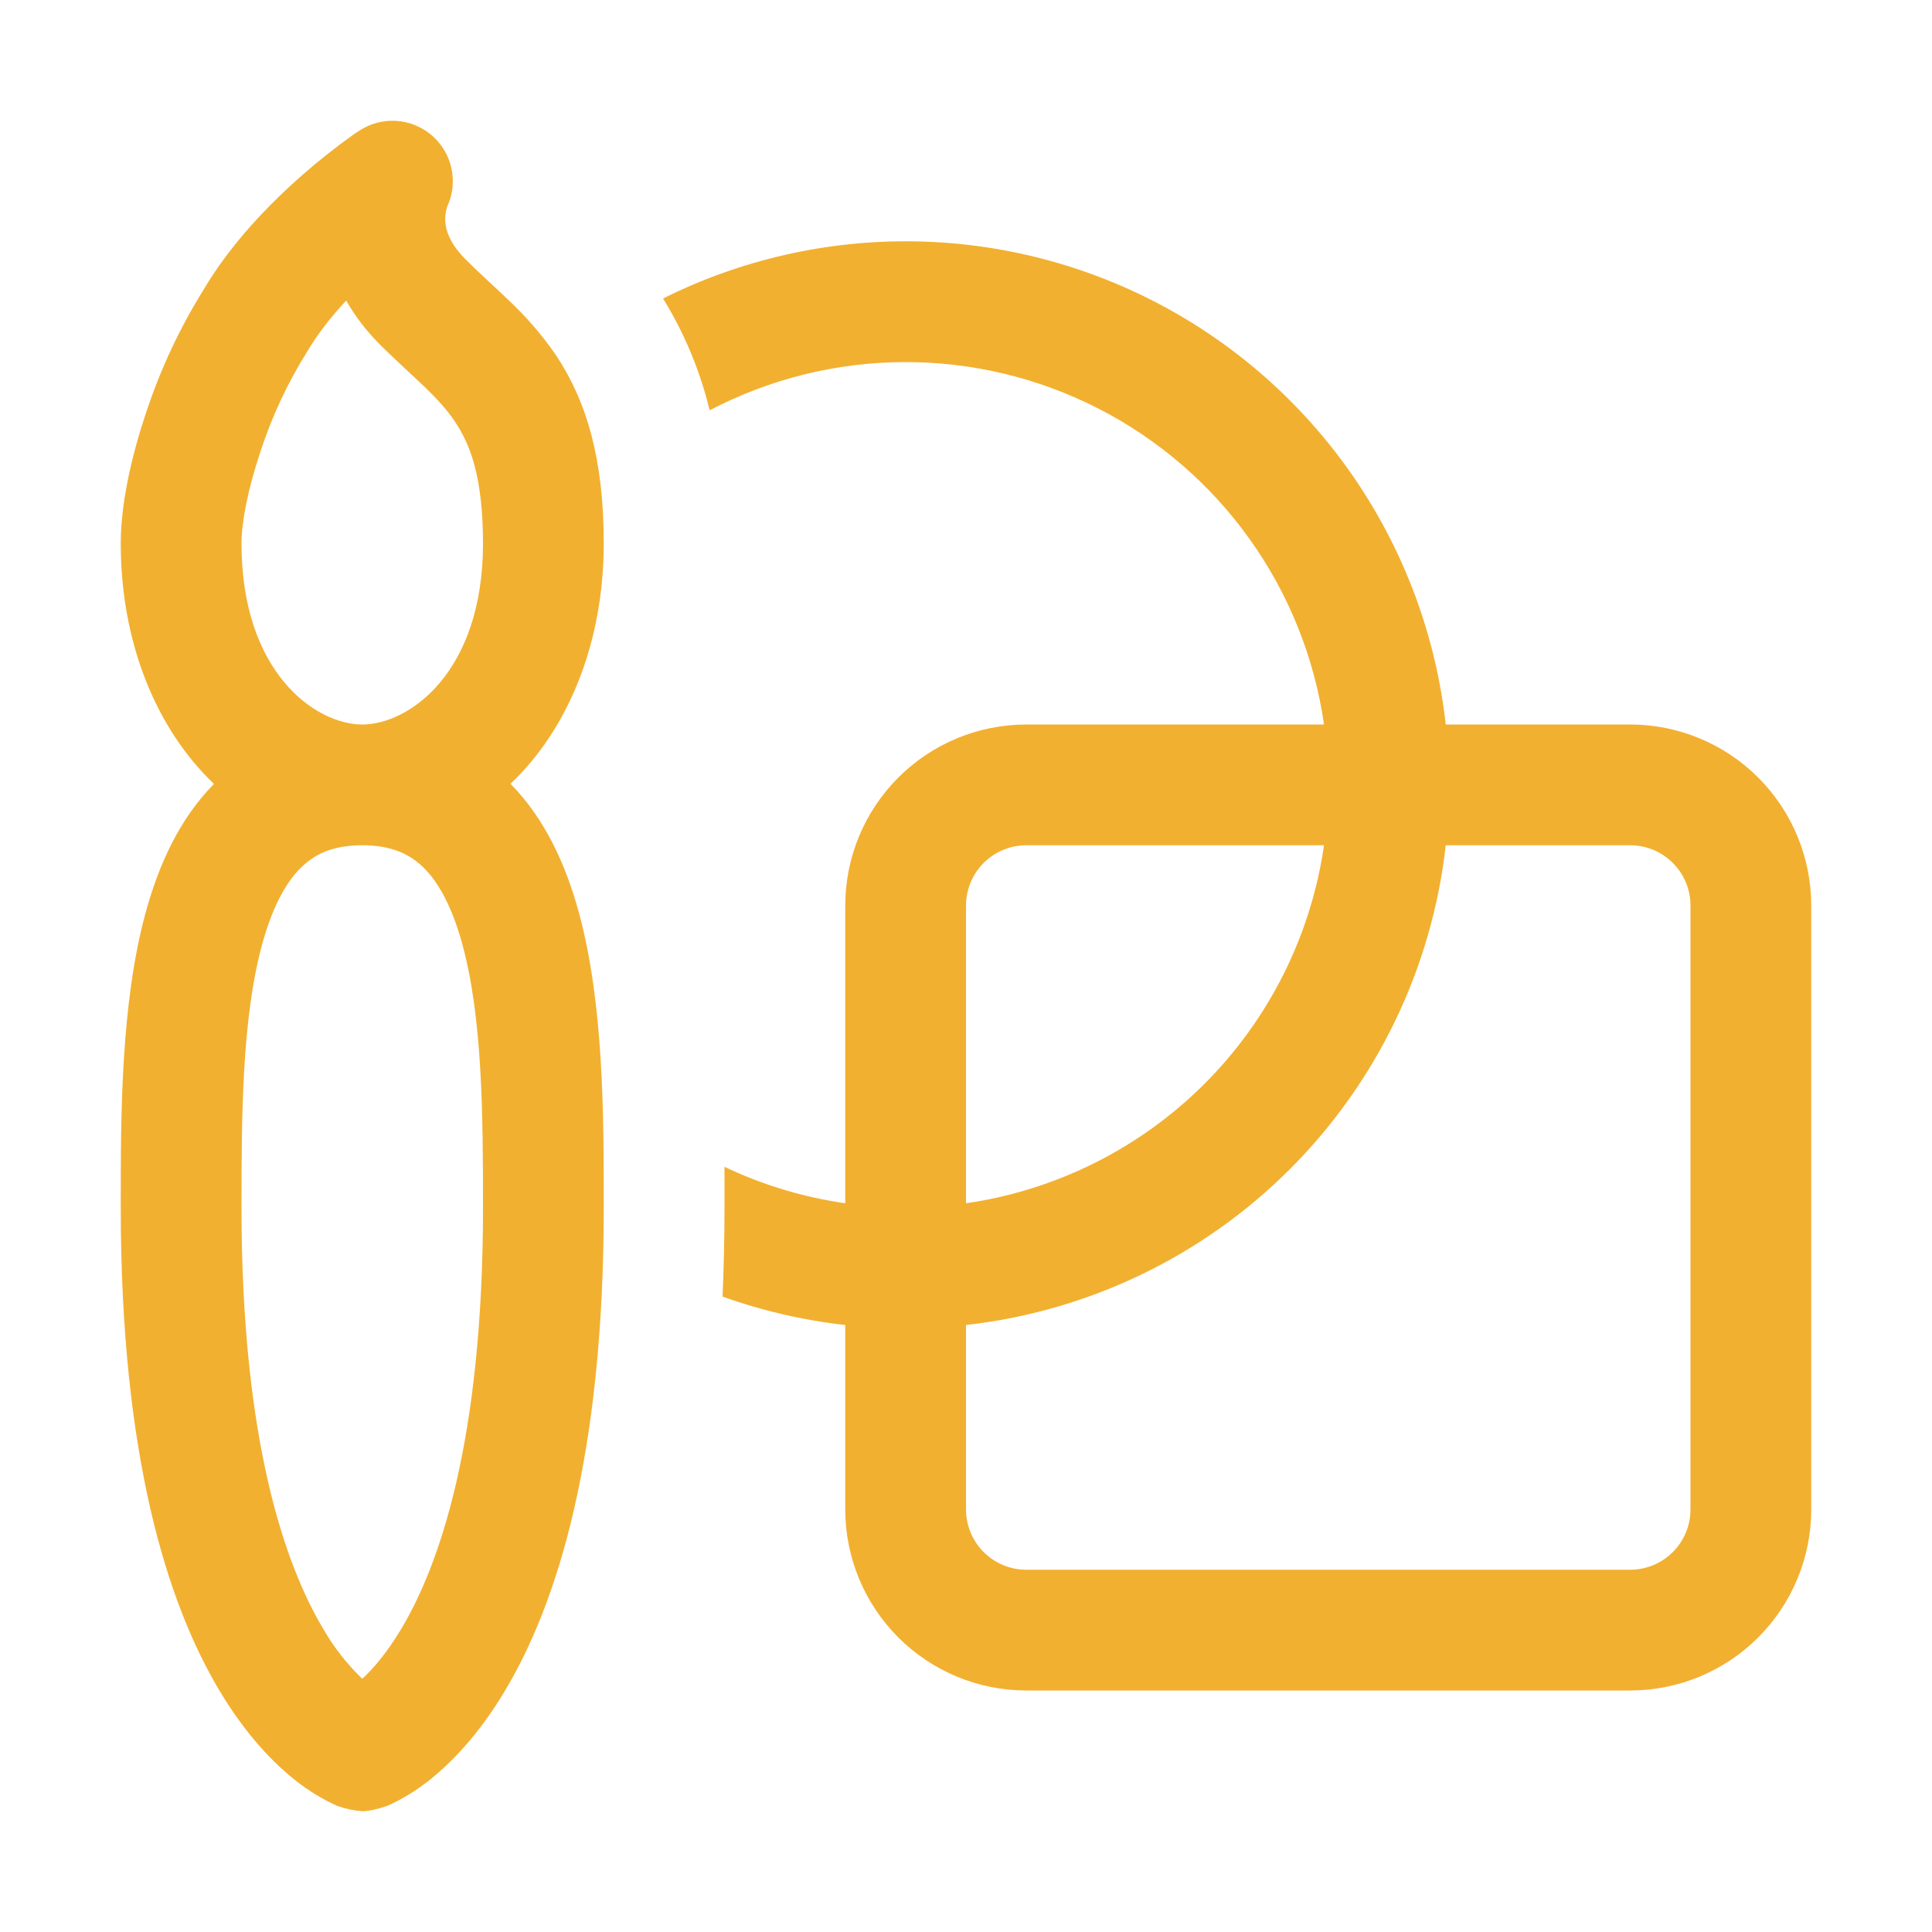 <svg width="80" height="80" viewBox="0 0 80 80" fill="none" xmlns="http://www.w3.org/2000/svg">
<path d="M35 54.865C33.267 54.673 31.562 54.278 29.92 53.69C29.97 52.51 30 51.28 30 50V48.315C31.55 49.055 33.235 49.57 35 49.825V37.5C35 35.511 35.79 33.603 37.197 32.197C38.603 30.79 40.511 30 42.5 30H54.825C54.426 27.229 53.369 24.595 51.741 22.318C50.114 20.04 47.964 18.187 45.471 16.912C42.979 15.638 40.218 14.98 37.419 14.993C34.62 15.007 31.865 15.691 29.385 16.99C28.989 15.355 28.338 13.792 27.455 12.36C30.696 10.742 34.28 9.931 37.903 9.995C41.525 10.059 45.078 10.997 48.26 12.729C51.441 14.461 54.158 16.936 56.179 19.942C58.199 22.949 59.464 26.4 59.865 30H67.5C69.489 30 71.397 30.79 72.803 32.197C74.21 33.603 75 35.511 75 37.5V62.5C75 64.489 74.21 66.397 72.803 67.803C71.397 69.21 69.489 70 67.5 70H42.5C40.511 70 38.603 69.21 37.197 67.803C35.79 66.397 35 64.489 35 62.5V54.865ZM59.865 35C59.297 40.073 57.021 44.802 53.412 48.412C49.802 52.021 45.073 54.297 40 54.865V62.5C40 63.163 40.263 63.799 40.732 64.268C41.201 64.737 41.837 65 42.5 65H67.5C68.163 65 68.799 64.737 69.268 64.268C69.737 63.799 70 63.163 70 62.5V37.5C70 36.837 69.737 36.201 69.268 35.732C68.799 35.263 68.163 35 67.5 35H59.865ZM54.825 35H42.5C41.837 35 41.201 35.263 40.732 35.732C40.263 36.201 40 36.837 40 37.5V49.825C43.74 49.284 47.205 47.548 49.877 44.877C52.548 42.205 54.284 38.74 54.825 35ZM23.975 37.805C23.45 35.875 22.6 33.94 21.14 32.455C23.5 30.22 25 26.66 25 22.5C25 19.015 24.295 16.62 23.02 14.705C22.454 13.881 21.8 13.122 21.07 12.44C20.79 12.17 20.507 11.903 20.22 11.64C19.915 11.355 19.635 11.095 19.27 10.73C18.52 9.98 18.435 9.38 18.435 9.065C18.436 8.89 18.465 8.716 18.52 8.55C18.749 8.056 18.809 7.5 18.693 6.968C18.577 6.436 18.291 5.956 17.877 5.602C17.463 5.248 16.945 5.038 16.401 5.005C15.858 4.972 15.318 5.118 14.865 5.42L14.855 5.425L14.84 5.435L14.795 5.465L14.645 5.565C13.895 6.1 13.172 6.672 12.48 7.28C11.23 8.385 9.6 10.02 8.445 11.97C7.437 13.587 6.628 15.319 6.035 17.13C5.435 18.925 5 20.87 5 22.5C5 26.66 6.5 30.215 8.86 32.46C7.4 33.94 6.55 35.875 6.025 37.81C5 41.57 5 46.22 5 49.815V50C5 60.29 6.925 66.4 9.105 70.035C10.2 71.855 11.34 73.03 12.295 73.77C12.804 74.167 13.358 74.503 13.945 74.77C14.285 74.894 14.64 74.971 15 75C15.42 75 16.055 74.77 16.055 74.77C16.642 74.503 17.196 74.167 17.705 73.77C18.655 73.03 19.805 71.855 20.895 70.035C23.075 66.405 25 60.29 25 50V49.82C25 46.22 25 41.575 23.975 37.805ZM12.435 35.955C13 35.385 13.755 35 15 35C16.25 35 17 35.39 17.565 35.95C18.195 36.585 18.74 37.615 19.15 39.12C19.98 42.175 20 46.185 20 50C20 59.71 18.175 64.85 16.605 67.465C16.005 68.465 15.44 69.11 15 69.515C14.371 68.91 13.831 68.22 13.395 67.465C11.825 64.845 10 59.71 10 50C10 46.185 10.02 42.175 10.85 39.12C11.26 37.62 11.805 36.585 12.435 35.95V35.955ZM15 30C13.075 30 10 27.86 10 22.5C10 21.635 10.26 20.265 10.78 18.715C11.254 17.252 11.907 15.853 12.725 14.55C13.16 13.815 13.725 13.1 14.335 12.445C14.68 13.055 15.135 13.67 15.735 14.27C16.1 14.635 16.575 15.075 16.98 15.455L17.6 16.035C18.125 16.545 18.53 16.99 18.855 17.485C19.455 18.38 20 19.735 20 22.5C20 27.86 16.925 30 15 30Z" fill="#F2B030"/>
</svg>
